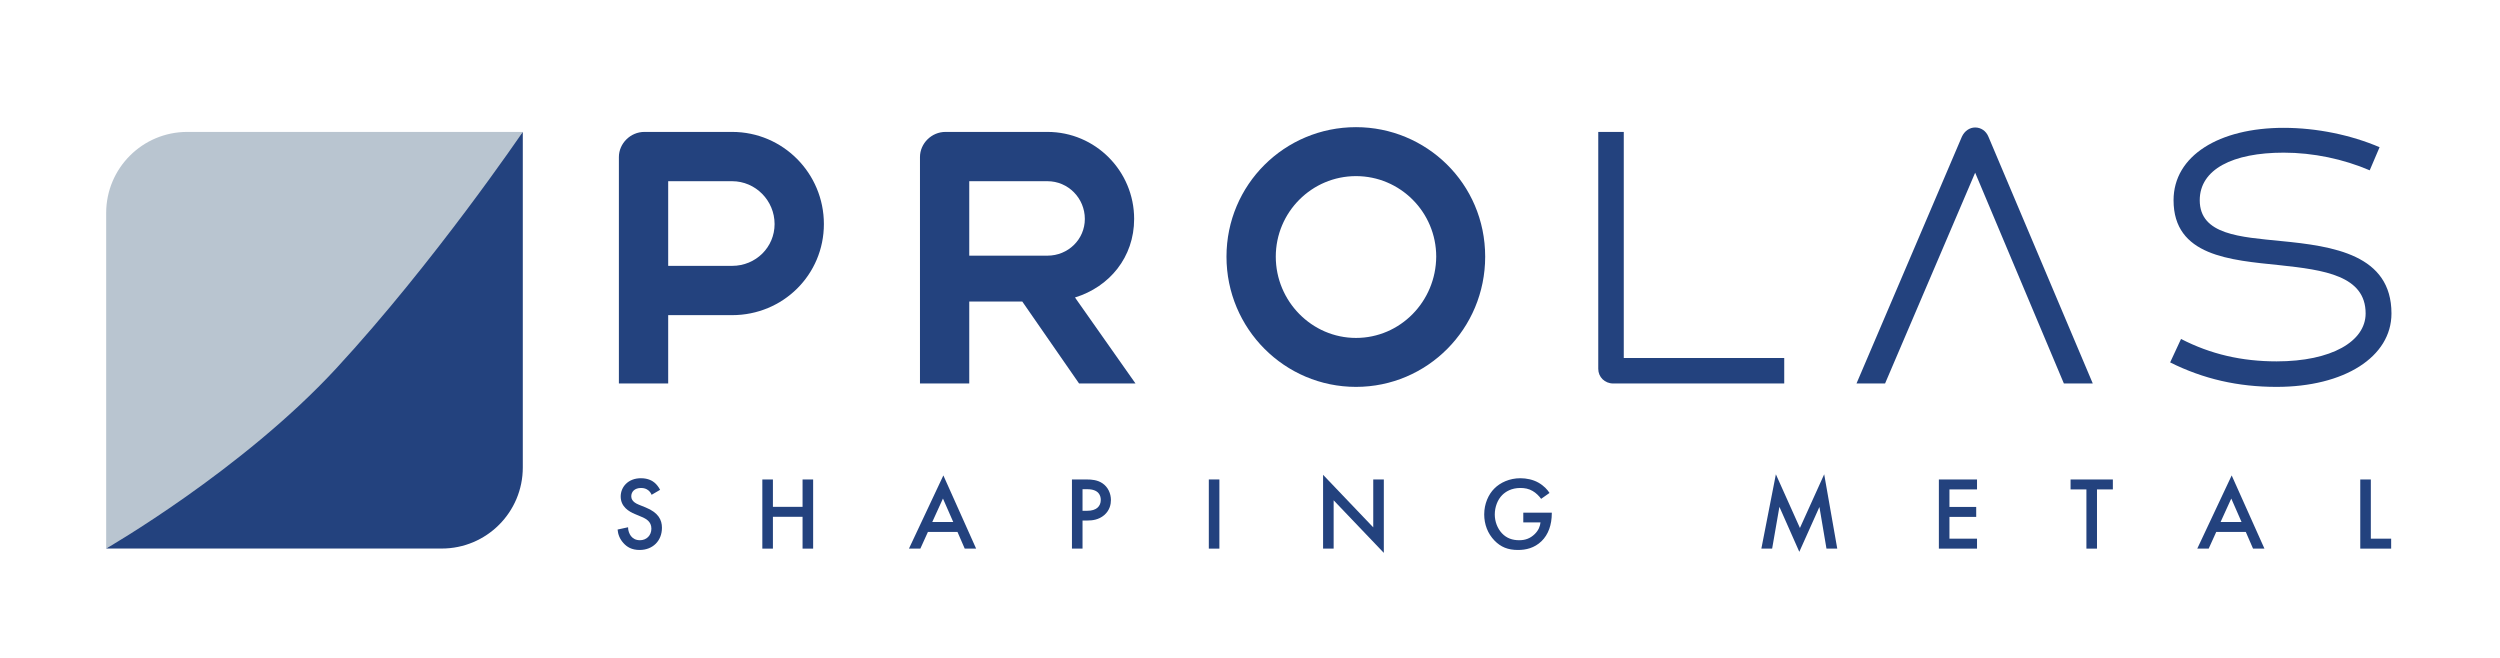 <?xml version="1.0" encoding="UTF-8"?>
<svg xmlns="http://www.w3.org/2000/svg" xmlns:xlink="http://www.w3.org/1999/xlink" width="595.276pt" height="156.714pt" viewBox="0 0 595.276 156.714" version="1.1">
<g id="surface1">
<path style=" stroke:none;fill-rule:nonzero;fill:rgb(14.001%,26.16%,49.362%);fill-opacity:1;" d="M 105.18 130.613 L 25.281 130.613 L 124.484 31.41 L 124.484 111.309 C 124.484 121.969 115.84 130.613 105.18 130.613 "/>
<path style=" stroke:none;fill-rule:nonzero;fill:rgb(72.452%,77.046%,81.613%);fill-opacity:1;" d="M 44.586 31.41 L 124.484 31.41 C 124.484 31.41 103.426 62.438 80.055 87.727 C 57.617 112.016 25.281 130.613 25.281 130.613 L 25.281 50.715 C 25.281 40.051 33.922 31.41 44.586 31.41 "/>
<path style=" stroke:none;fill-rule:nonzero;fill:rgb(14.001%,26.16%,49.362%);fill-opacity:1;" d="M 184.438 53.348 C 184.438 47.762 179.906 43.145 174.32 43.145 L 159.102 43.145 L 159.102 63.305 L 174.32 63.305 C 179.988 63.305 184.438 58.852 184.438 53.348 M 196.176 53.348 C 196.176 65.406 186.461 75.039 174.32 75.039 L 159.102 75.039 L 159.102 91.312 L 147.363 91.312 L 147.363 37.398 C 147.363 34.16 150.117 31.41 153.434 31.41 L 174.32 31.41 C 186.461 31.41 196.176 41.285 196.176 53.348 "/>
<path style=" stroke:none;fill-rule:nonzero;fill:rgb(14.001%,26.16%,49.362%);fill-opacity:1;" d="M 230.789 60.875 L 249.41 60.875 C 254.348 60.875 258.312 56.988 258.312 52.133 C 258.312 47.195 254.348 43.145 249.41 43.145 L 230.789 43.145 Z M 243.418 71.801 L 230.789 71.801 L 230.789 91.312 L 219.055 91.312 L 219.055 37.398 C 219.055 34.16 221.805 31.41 225.125 31.41 L 249.41 31.41 C 260.824 31.41 270.051 40.719 270.051 52.133 C 270.051 61.277 264.141 68.32 255.965 70.832 L 270.375 91.312 L 256.938 91.312 Z M 243.418 71.801 "/>
<path style=" stroke:none;fill-rule:nonzero;fill:rgb(14.001%,26.16%,49.362%);fill-opacity:1;" d="M 341.98 61.117 C 341.98 50.512 333.402 41.934 322.879 41.934 C 312.355 41.934 303.777 50.512 303.777 61.117 C 303.777 71.723 312.355 80.465 322.879 80.465 C 333.402 80.465 341.902 71.801 341.98 61.117 M 292.039 61.117 C 292.039 43.957 305.879 30.277 322.879 30.277 C 339.555 30.277 353.637 43.633 353.637 61.117 C 353.637 78.277 339.879 92.121 322.879 92.121 C 305.879 92.121 292.039 78.277 292.039 61.117 "/>
<path style=" stroke:none;fill-rule:nonzero;fill:rgb(14.001%,26.16%,49.362%);fill-opacity:1;" d="M 424.844 85.238 L 424.844 91.312 L 384.125 91.312 C 382.102 91.312 380.562 89.773 380.562 87.828 L 380.562 31.41 L 386.637 31.41 L 386.637 85.238 Z M 424.844 85.238 "/>
<path style=" stroke:none;fill-rule:nonzero;fill:rgb(14.001%,26.16%,49.362%);fill-opacity:1;" d="M 491.43 91.312 L 470.305 41.121 L 448.855 91.312 L 442.051 91.312 L 467.148 32.543 C 467.793 31.164 469.008 30.355 470.305 30.355 C 471.68 30.355 472.895 31.164 473.461 32.543 L 498.312 91.312 Z M 491.43 91.312 "/>
<path style=" stroke:none;fill-rule:nonzero;fill:rgb(14.001%,26.16%,49.362%);fill-opacity:1;" d="M 516.734 86.293 L 519.328 80.707 C 526.371 84.348 533.816 86.047 542.074 86.047 C 555.188 86.047 563.281 81.273 563.281 74.637 C 563.281 65.648 553.406 64.273 542.801 63.141 C 530.984 61.926 517.547 60.957 517.547 47.68 C 517.547 37.074 528.395 30.438 543.773 30.438 C 551.625 30.438 559.801 32.137 566.602 35.051 L 564.254 40.555 C 558.02 37.883 550.816 36.348 543.773 36.348 C 531.633 36.348 523.781 40.312 523.781 47.68 C 523.781 55.938 533.492 56.422 543.125 57.395 C 555.59 58.605 569.434 60.633 569.434 74.637 C 569.434 84.996 558.184 92.121 542.074 92.121 C 532.926 92.121 524.672 90.258 516.734 86.293 "/>
<path style=" stroke:none;fill-rule:nonzero;fill:rgb(14.001%,26.16%,49.362%);fill-opacity:1;" d="M 155.152 117.82 C 155.004 117.449 154.781 117.102 154.41 116.781 C 153.891 116.363 153.352 116.191 152.633 116.191 C 151.102 116.191 150.312 117.102 150.312 118.164 C 150.312 118.66 150.484 119.523 152.09 120.164 L 153.742 120.832 C 156.781 122.066 157.617 123.793 157.617 125.668 C 157.617 128.805 155.398 130.953 152.312 130.953 C 150.41 130.953 149.277 130.238 148.438 129.297 C 147.547 128.309 147.152 127.223 147.055 126.09 L 149.547 125.547 C 149.547 126.359 149.844 127.125 150.238 127.645 C 150.707 128.238 151.398 128.633 152.387 128.633 C 153.918 128.633 155.102 127.52 155.102 125.867 C 155.102 124.188 153.816 123.496 152.73 123.051 L 151.152 122.387 C 149.793 121.82 147.793 120.684 147.793 118.215 C 147.793 115.992 149.523 113.871 152.609 113.871 C 154.387 113.871 155.398 114.535 155.918 114.98 C 156.359 115.375 156.828 115.945 157.176 116.633 Z M 155.152 117.82 "/>
<path style=" stroke:none;fill-rule:nonzero;fill:rgb(14.001%,26.16%,49.362%);fill-opacity:1;" d="M 184.039 120.684 L 191.098 120.684 L 191.098 114.168 L 193.617 114.168 L 193.617 130.633 L 191.098 130.633 L 191.098 123.055 L 184.039 123.055 L 184.039 130.633 L 181.52 130.633 L 181.52 114.168 L 184.039 114.168 Z M 184.039 120.684 "/>
<path style=" stroke:none;fill-rule:nonzero;fill:rgb(14.001%,26.16%,49.362%);fill-opacity:1;" d="M 226.973 124.289 L 224.527 118.707 L 221.984 124.289 Z M 227.984 126.656 L 220.949 126.656 L 219.145 130.633 L 216.43 130.633 L 224.625 113.203 L 232.426 130.633 L 229.711 130.633 Z M 227.984 126.656 "/>
<path style=" stroke:none;fill-rule:nonzero;fill:rgb(14.001%,26.16%,49.362%);fill-opacity:1;" d="M 257.762 121.621 L 258.895 121.621 C 261.066 121.621 262.105 120.559 262.105 119.031 C 262.105 118.117 261.734 116.484 258.871 116.484 L 257.762 116.484 Z M 258.871 114.168 C 259.883 114.168 261.289 114.266 262.473 115.055 C 263.855 115.969 264.523 117.547 264.523 119.055 C 264.523 120.016 264.277 121.496 262.918 122.66 C 261.609 123.77 260.105 123.941 258.895 123.941 L 257.762 123.941 L 257.762 130.633 L 255.242 130.633 L 255.242 114.168 Z M 258.871 114.168 "/>
<path style=" stroke:none;fill-rule:nonzero;fill:rgb(14.001%,26.16%,49.362%);fill-opacity:1;" d="M 290.348 130.633 L 287.832 130.633 L 287.832 114.164 L 290.348 114.164 Z M 290.348 130.633 "/>
<path style=" stroke:none;fill-rule:nonzero;fill:rgb(14.001%,26.16%,49.362%);fill-opacity:1;" d="M 315.039 130.633 L 315.039 113.055 L 326.984 125.57 L 326.984 114.168 L 329.504 114.168 L 329.504 131.645 L 317.555 119.129 L 317.555 130.633 Z M 315.039 130.633 "/>
<path style=" stroke:none;fill-rule:nonzero;fill:rgb(14.001%,26.16%,49.362%);fill-opacity:1;" d="M 362.711 122.066 L 369.5 122.066 L 369.5 122.188 C 369.5 125.004 368.66 127.297 367.059 128.855 C 365.352 130.508 363.328 130.953 361.453 130.953 C 359.059 130.953 357.355 130.262 355.848 128.707 C 354.242 127.051 353.406 124.855 353.406 122.484 C 353.406 119.918 354.441 117.695 355.801 116.34 C 357.207 114.906 359.453 113.871 361.996 113.871 C 363.477 113.871 365.008 114.191 366.289 114.906 C 367.648 115.672 368.484 116.633 368.957 117.375 L 366.957 118.781 C 366.465 118.09 365.723 117.352 364.934 116.906 C 364.02 116.363 363.031 116.191 362.02 116.191 C 359.871 116.191 358.488 117.078 357.676 117.895 C 356.59 118.98 355.922 120.734 355.922 122.508 C 355.922 124.164 356.539 125.816 357.625 126.977 C 358.762 128.188 360.168 128.633 361.746 128.633 C 363.18 128.633 364.363 128.211 365.426 127.176 C 366.34 126.285 366.711 125.324 366.809 124.387 L 362.711 124.387 Z M 362.711 122.066 "/>
<path style=" stroke:none;fill-rule:nonzero;fill:rgb(14.001%,26.16%,49.362%);fill-opacity:1;" d="M 419.398 130.633 L 422.855 112.934 L 428.582 125.719 L 434.359 112.934 L 437.469 130.633 L 434.902 130.633 L 433.223 120.707 L 428.434 131.395 L 423.695 120.684 L 421.965 130.633 Z M 419.398 130.633 "/>
<path style=" stroke:none;fill-rule:nonzero;fill:rgb(14.001%,26.16%,49.362%);fill-opacity:1;" d="M 470.75 116.535 L 464.184 116.535 L 464.184 120.707 L 470.555 120.707 L 470.555 123.078 L 464.184 123.078 L 464.184 128.262 L 470.75 128.262 L 470.75 130.633 L 461.664 130.633 L 461.664 114.168 L 470.75 114.168 Z M 470.75 116.535 "/>
<path style=" stroke:none;fill-rule:nonzero;fill:rgb(14.001%,26.16%,49.362%);fill-opacity:1;" d="M 499.316 116.535 L 499.316 130.633 L 496.797 130.633 L 496.797 116.535 L 493.023 116.535 L 493.023 114.168 L 503.094 114.168 L 503.094 116.535 Z M 499.316 116.535 "/>
<path style=" stroke:none;fill-rule:nonzero;fill:rgb(14.001%,26.16%,49.362%);fill-opacity:1;" d="M 533.734 124.289 L 531.289 118.707 L 528.746 124.289 Z M 534.746 126.656 L 527.711 126.656 L 525.91 130.633 L 523.191 130.633 L 531.387 113.203 L 539.188 130.633 L 536.473 130.633 Z M 534.746 126.656 "/>
<path style=" stroke:none;fill-rule:nonzero;fill:rgb(14.001%,26.16%,49.362%);fill-opacity:1;" d="M 564.52 114.168 L 564.52 128.262 L 569.359 128.262 L 569.359 130.633 L 562.004 130.633 L 562.004 114.168 Z M 564.52 114.168 "/>
</g>
</svg>
